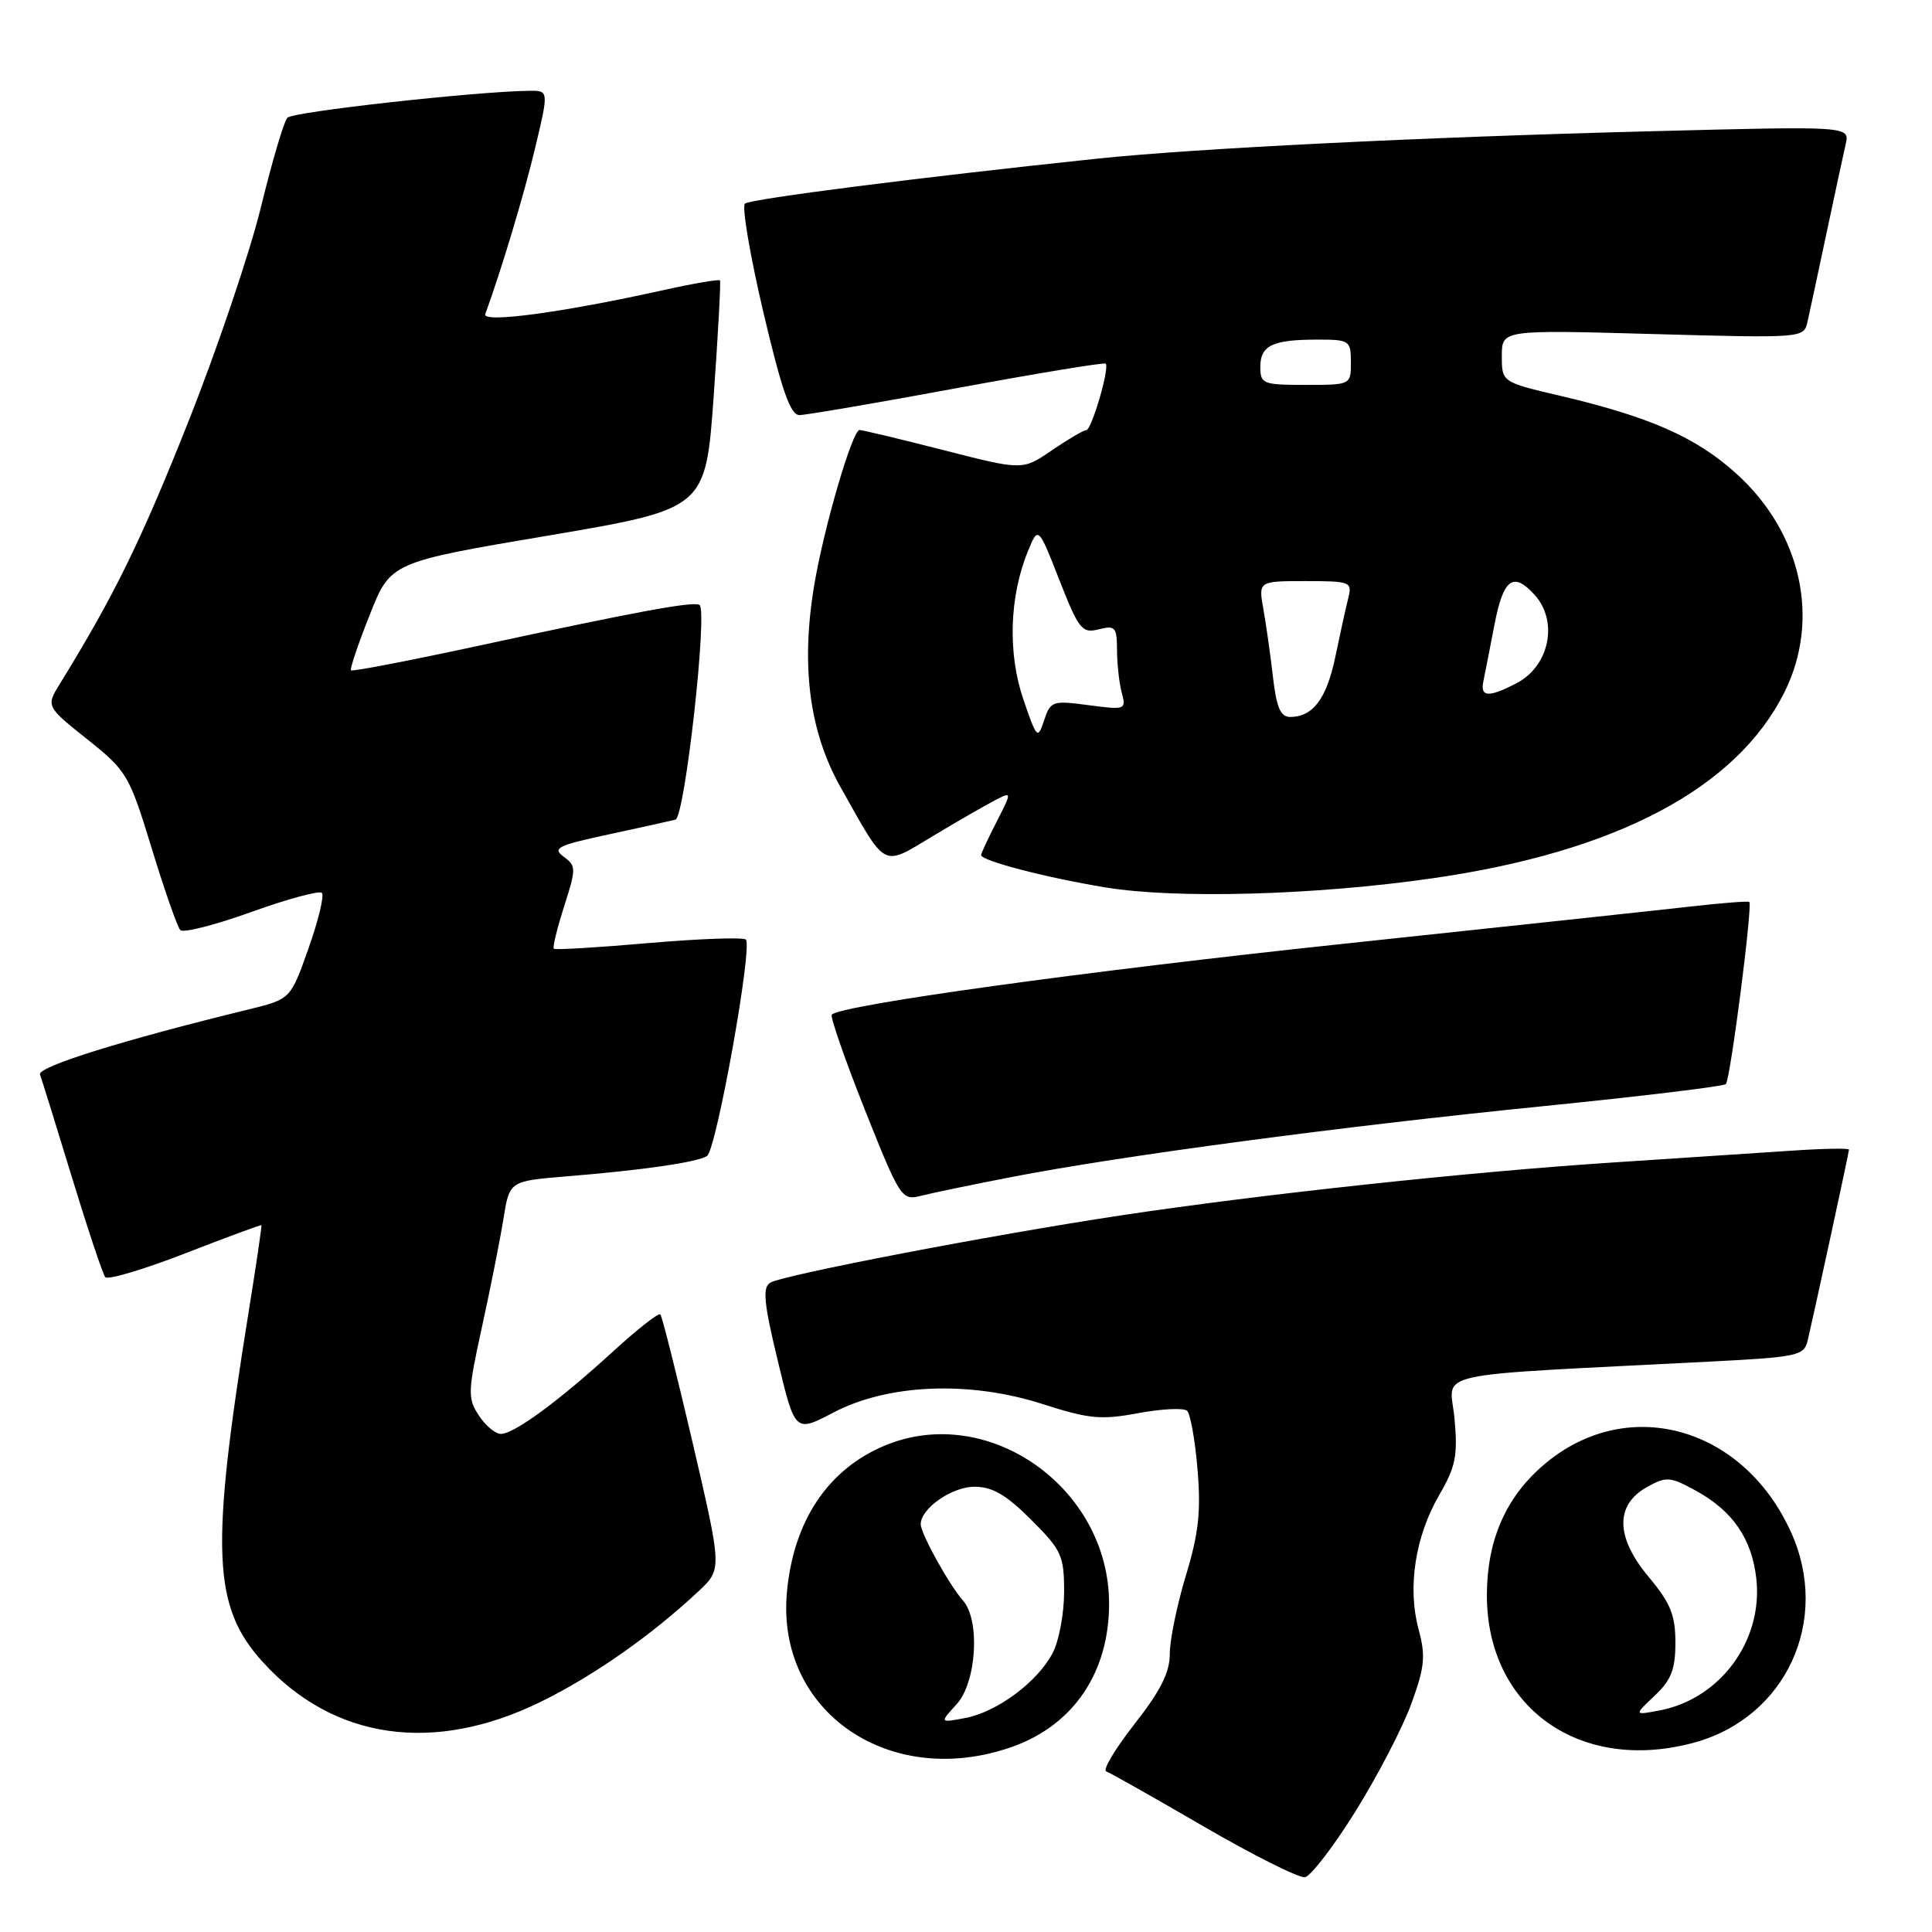 <?xml version="1.0" encoding="UTF-8" standalone="no"?>
<!DOCTYPE svg PUBLIC "-//W3C//DTD SVG 1.1//EN" "http://www.w3.org/Graphics/SVG/1.1/DTD/svg11.dtd" >
<svg xmlns="http://www.w3.org/2000/svg" xmlns:xlink="http://www.w3.org/1999/xlink" version="1.1" viewBox="0 0 256 256">
 <g >
 <path fill="currentColor"
d=" M 179.61 240.01 C 182.52 235.34 185.85 228.94 187.00 225.78 C 188.79 220.86 188.93 219.45 187.96 215.85 C 186.48 210.35 187.52 203.59 190.70 198.11 C 192.88 194.36 193.18 192.88 192.73 187.97 C 192.15 181.54 188.32 182.39 226.76 180.41 C 238.20 179.82 239.05 179.64 239.52 177.64 C 240.51 173.41 245.00 152.69 245.00 152.33 C 245.00 152.12 241.51 152.19 237.25 152.48 C 232.99 152.77 222.30 153.47 213.50 154.05 C 194.70 155.28 166.80 158.28 148.50 161.05 C 131.41 163.63 103.69 168.95 102.05 169.97 C 101.02 170.61 101.21 172.66 103.06 180.30 C 105.35 189.83 105.35 189.83 110.43 187.17 C 117.66 183.37 128.46 182.93 138.14 186.04 C 144.29 188.02 145.88 188.17 150.83 187.25 C 153.95 186.67 156.86 186.53 157.30 186.94 C 157.73 187.35 158.36 190.85 158.68 194.72 C 159.15 200.28 158.82 203.23 157.13 208.78 C 155.96 212.65 155.00 217.32 155.00 219.16 C 155.00 221.62 153.77 224.06 150.33 228.44 C 147.77 231.71 146.08 234.54 146.58 234.72 C 147.09 234.90 152.90 238.18 159.50 242.02 C 166.10 245.85 172.13 248.87 172.91 248.74 C 173.68 248.61 176.70 244.68 179.61 240.01 Z  M 134.10 231.47 C 142.23 228.60 146.96 221.63 146.96 212.50 C 146.96 197.12 130.93 185.83 117.23 191.55 C 109.69 194.70 105.12 201.56 104.27 211.00 C 102.83 226.82 117.92 237.17 134.10 231.47 Z  M 224.50 230.90 C 236.68 227.57 242.61 214.67 237.31 203.00 C 230.87 188.80 215.27 184.68 204.32 194.30 C 199.45 198.57 197.05 204.17 197.02 211.29 C 196.97 226.21 209.34 235.04 224.50 230.90 Z  M 71.69 225.48 C 78.71 222.03 86.35 216.67 92.59 210.82 C 95.67 207.92 95.67 207.92 91.80 191.26 C 89.66 182.09 87.73 174.39 87.49 174.16 C 87.26 173.93 84.47 176.12 81.28 179.03 C 74.14 185.58 68.13 190.00 66.37 190.00 C 65.64 190.00 64.32 188.90 63.44 187.55 C 61.95 185.28 61.98 184.41 63.87 175.80 C 64.99 170.68 66.27 164.25 66.71 161.50 C 67.51 156.50 67.51 156.50 75.01 155.88 C 85.18 155.05 92.37 154.01 93.68 153.18 C 94.91 152.41 99.76 125.43 98.83 124.50 C 98.50 124.17 92.71 124.38 85.96 124.96 C 79.22 125.55 73.55 125.89 73.38 125.71 C 73.20 125.54 73.82 123.01 74.75 120.10 C 76.36 115.07 76.35 114.73 74.68 113.51 C 73.14 112.38 73.91 112.01 80.71 110.55 C 84.99 109.63 88.95 108.75 89.50 108.61 C 90.75 108.28 93.83 80.63 92.67 80.14 C 91.63 79.69 84.30 81.05 63.16 85.62 C 54.17 87.56 46.68 89.00 46.51 88.82 C 46.34 88.65 47.45 85.35 48.98 81.50 C 51.75 74.50 51.75 74.50 72.63 70.97 C 93.50 67.43 93.50 67.43 94.57 52.47 C 95.15 44.23 95.53 37.35 95.40 37.16 C 95.27 36.98 91.86 37.56 87.83 38.46 C 74.53 41.41 63.85 42.85 64.30 41.62 C 66.42 35.82 69.45 25.75 70.92 19.56 C 72.72 12.00 72.72 12.00 70.11 12.03 C 62.92 12.13 38.80 14.81 38.08 15.60 C 37.62 16.09 36.04 21.45 34.56 27.50 C 33.08 33.55 28.71 46.46 24.83 56.20 C 18.63 71.79 15.08 79.01 7.97 90.55 C 6.09 93.59 6.09 93.59 11.55 97.95 C 16.82 102.15 17.12 102.66 20.10 112.40 C 21.80 117.96 23.50 122.83 23.89 123.24 C 24.27 123.65 28.51 122.57 33.31 120.84 C 38.11 119.11 42.31 117.98 42.65 118.31 C 42.99 118.65 42.19 121.96 40.88 125.66 C 38.50 132.39 38.50 132.39 33.00 133.74 C 16.24 137.83 4.92 141.36 5.30 142.38 C 5.53 143.00 7.43 149.12 9.53 156.00 C 11.63 162.88 13.62 168.83 13.95 169.23 C 14.28 169.63 19.04 168.21 24.53 166.08 C 30.01 163.95 34.56 162.27 34.64 162.35 C 34.71 162.43 33.94 167.68 32.92 174.00 C 27.86 205.42 28.16 212.85 34.77 220.17 C 44.14 230.54 57.49 232.46 71.69 225.48 Z  M 134.00 155.97 C 148.34 153.18 177.69 149.26 204.32 146.59 C 217.42 145.27 228.38 143.95 228.68 143.65 C 229.28 143.06 232.26 119.90 231.79 119.51 C 231.63 119.38 228.12 119.65 224.00 120.12 C 219.88 120.59 199.18 122.81 178.00 125.06 C 143.90 128.68 111.50 133.16 110.22 134.44 C 109.97 134.69 111.94 140.34 114.58 147.01 C 119.23 158.69 119.49 159.09 121.95 158.47 C 123.35 158.11 128.78 156.98 134.00 155.97 Z  M 189.80 116.38 C 214.18 112.88 230.10 104.46 236.45 91.72 C 241.26 82.07 238.70 70.51 230.02 62.71 C 224.70 57.92 218.61 55.24 206.75 52.45 C 199.00 50.63 199.00 50.63 199.00 47.17 C 199.00 43.70 199.00 43.70 219.00 44.26 C 238.89 44.81 239.01 44.80 239.50 42.66 C 239.77 41.47 240.89 36.23 242.00 31.00 C 243.11 25.77 244.26 20.42 244.56 19.11 C 245.11 16.71 245.11 16.71 218.81 17.39 C 188.43 18.17 158.43 19.66 145.50 21.01 C 122.02 23.48 99.42 26.36 98.71 26.98 C 98.28 27.36 99.38 33.82 101.14 41.34 C 103.59 51.73 104.73 55.00 105.93 55.00 C 106.79 55.00 116.20 53.39 126.84 51.42 C 137.48 49.46 146.33 48.00 146.51 48.18 C 147.06 48.73 144.64 57.00 143.93 57.00 C 143.57 57.00 141.53 58.20 139.39 59.66 C 135.50 62.33 135.50 62.33 125.00 59.64 C 119.22 58.16 114.23 56.97 113.89 56.98 C 112.94 57.01 109.21 69.75 107.91 77.41 C 106.09 88.16 107.22 96.91 111.38 104.31 C 117.54 115.26 116.80 114.87 123.60 110.79 C 126.85 108.84 130.54 106.72 131.80 106.06 C 134.11 104.87 134.11 104.87 132.05 108.90 C 130.92 111.11 130.00 113.09 130.00 113.30 C 130.00 114.05 138.63 116.30 146.50 117.59 C 155.85 119.13 174.27 118.62 189.80 116.38 Z  M 126.75 225.83 C 129.40 222.94 129.91 214.68 127.60 212.08 C 125.77 210.01 122.00 203.21 122.00 201.97 C 122.00 199.87 126.13 197.00 129.13 197.00 C 131.50 197.00 133.33 198.07 136.63 201.37 C 140.67 205.40 141.00 206.13 141.00 210.92 C 141.00 213.77 140.33 217.40 139.50 219.00 C 137.52 222.83 132.16 226.83 127.92 227.64 C 124.50 228.29 124.50 228.29 126.75 225.83 Z  M 219.25 224.69 C 221.45 222.62 222.00 221.20 222.00 217.64 C 222.00 214.01 221.35 212.41 218.45 208.94 C 214.06 203.68 213.98 199.41 218.25 197.03 C 220.79 195.62 221.30 195.66 224.67 197.50 C 229.58 200.18 232.12 203.86 232.72 209.17 C 233.64 217.35 227.97 225.10 219.92 226.64 C 216.50 227.29 216.50 227.29 219.25 224.69 Z  M 135.58 92.61 C 133.52 86.54 133.75 79.05 136.19 73.08 C 137.57 69.70 137.57 69.70 140.37 76.85 C 142.95 83.42 143.37 83.95 145.59 83.39 C 147.78 82.84 148.00 83.09 148.01 86.14 C 148.02 87.99 148.30 90.54 148.64 91.80 C 149.24 94.04 149.12 94.08 144.25 93.44 C 139.46 92.80 139.20 92.89 138.35 95.45 C 137.50 98.01 137.38 97.89 135.58 92.61 Z  M 168.68 89.75 C 168.35 86.86 167.78 82.81 167.41 80.75 C 166.74 77.00 166.74 77.00 172.98 77.00 C 178.96 77.00 179.19 77.09 178.65 79.27 C 178.33 80.51 177.57 84.00 176.94 87.02 C 175.79 92.58 173.97 95.00 170.95 95.00 C 169.68 95.00 169.14 93.75 168.68 89.75 Z  M 196.56 90.25 C 196.76 89.29 197.42 85.91 198.03 82.75 C 199.20 76.67 200.52 75.70 203.35 78.83 C 206.53 82.34 205.30 88.28 200.93 90.54 C 197.22 92.46 196.11 92.38 196.56 90.25 Z  M 167.00 48.61 C 167.00 45.77 168.62 45.00 174.58 45.00 C 178.82 45.00 179.00 45.12 179.00 48.00 C 179.00 51.00 179.00 51.00 173.00 51.00 C 167.34 51.00 167.00 50.87 167.00 48.61 Z "/>
</g>
</svg>